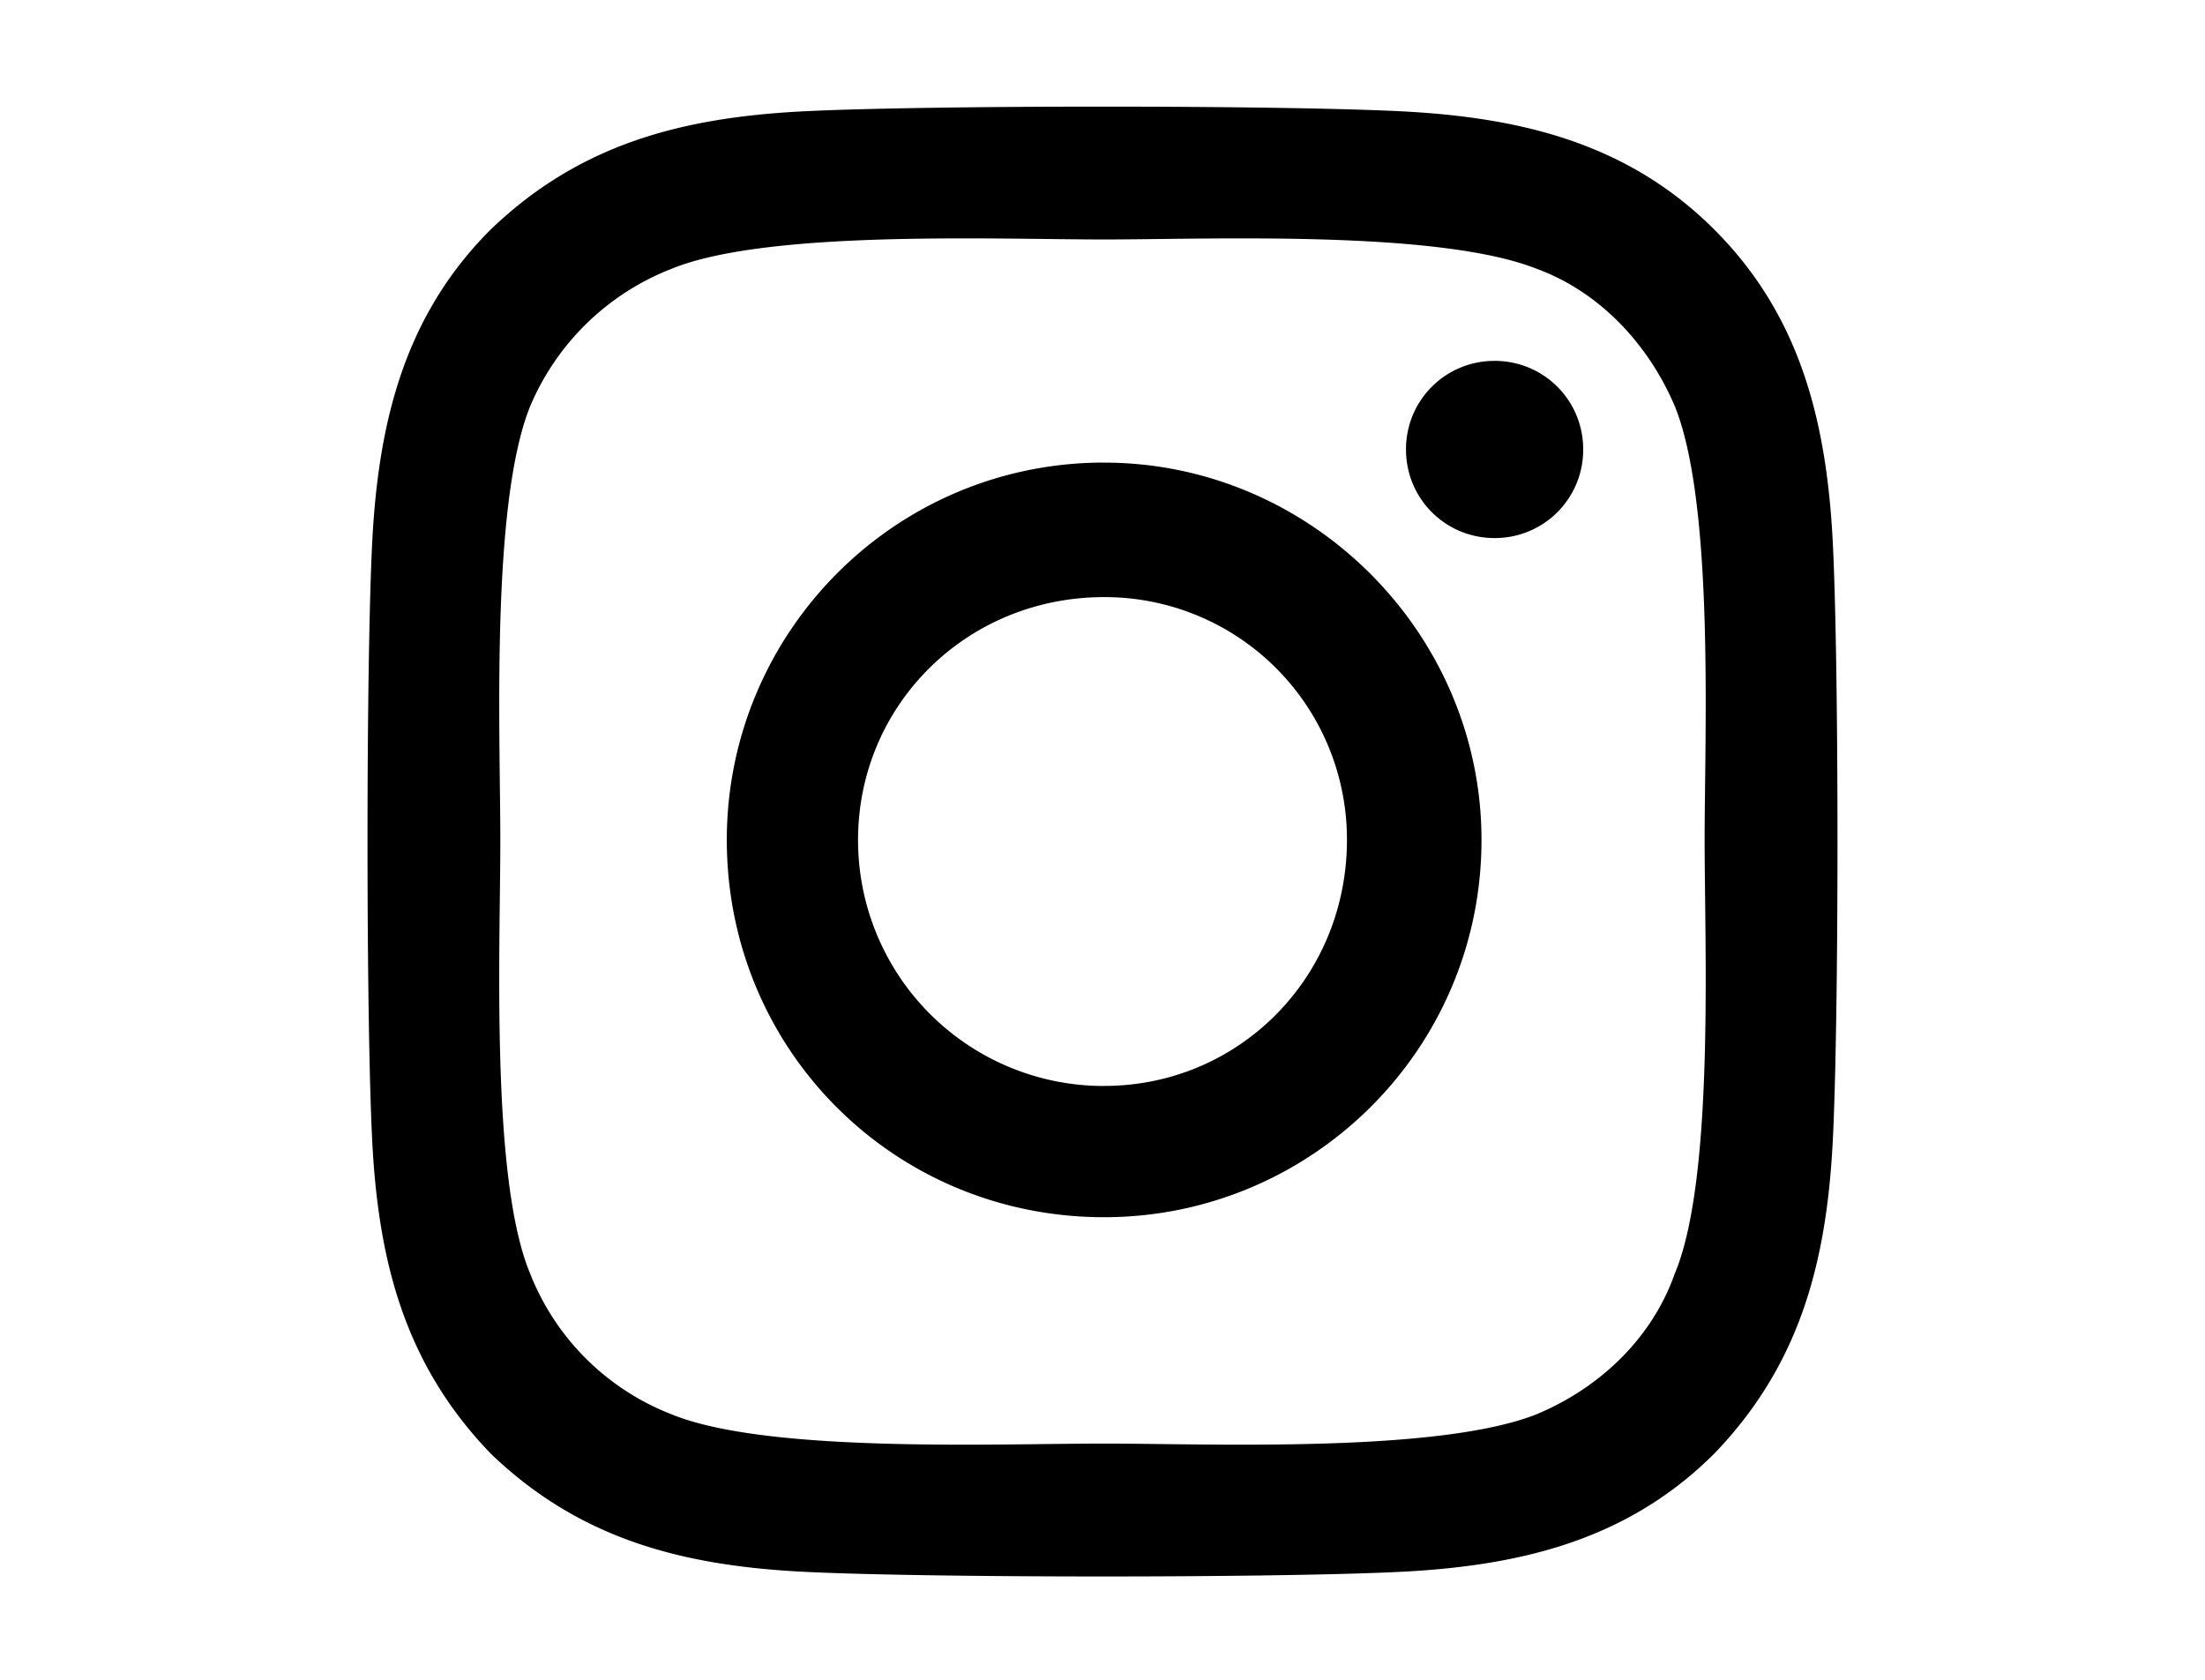 <svg xmlns="http://www.w3.org/2000/svg" fill="none" viewBox="0 0 42 32">
  <path fill="#000" d="M21.031 8.813c3.938 0 7.188 3.25 7.188 7.187 0 4-3.25 7.188-7.188 7.188-4 0-7.187-3.188-7.187-7.188 0-3.938 3.187-7.188 7.187-7.188Zm0 11.874c2.563 0 4.625-2.062 4.625-4.687a4.614 4.614 0 0 0-4.625-4.625c-2.625 0-4.687 2.063-4.687 4.625a4.681 4.681 0 0 0 4.687 4.688Zm9.125-12.125a1.68 1.68 0 0 0-1.687-1.687 1.68 1.68 0 0 0-1.688 1.688c0 .937.75 1.687 1.688 1.687a1.68 1.68 0 0 0 1.687-1.688Zm4.75 1.688c.125 2.313.125 9.25 0 11.563-.125 2.25-.625 4.187-2.25 5.875-1.625 1.625-3.625 2.125-5.875 2.25-2.312.125-9.25.125-11.562 0-2.25-.125-4.188-.625-5.875-2.25-1.625-1.688-2.125-3.625-2.25-5.875-.125-2.313-.125-9.25 0-11.563C7.219 8 7.719 6 9.344 4.375c1.687-1.625 3.625-2.125 5.875-2.25C17.53 2 24.469 2 26.78 2.125c2.25.125 4.25.625 5.875 2.25S34.781 8 34.906 10.25Zm-3 14c.75-1.813.563-6.188.563-8.25 0-2 .187-6.375-.563-8.25-.5-1.188-1.437-2.188-2.625-2.625-1.875-.75-6.25-.563-8.25-.563-2.062 0-6.437-.187-8.25.563a4.82 4.82 0 0 0-2.687 2.625C9.344 9.625 9.53 14 9.53 16c0 2.063-.187 6.438.563 8.25a4.738 4.738 0 0 0 2.687 2.688c1.813.75 6.188.562 8.25.562 2 0 6.375.188 8.25-.563 1.188-.5 2.188-1.437 2.625-2.687Z"/>
</svg>
